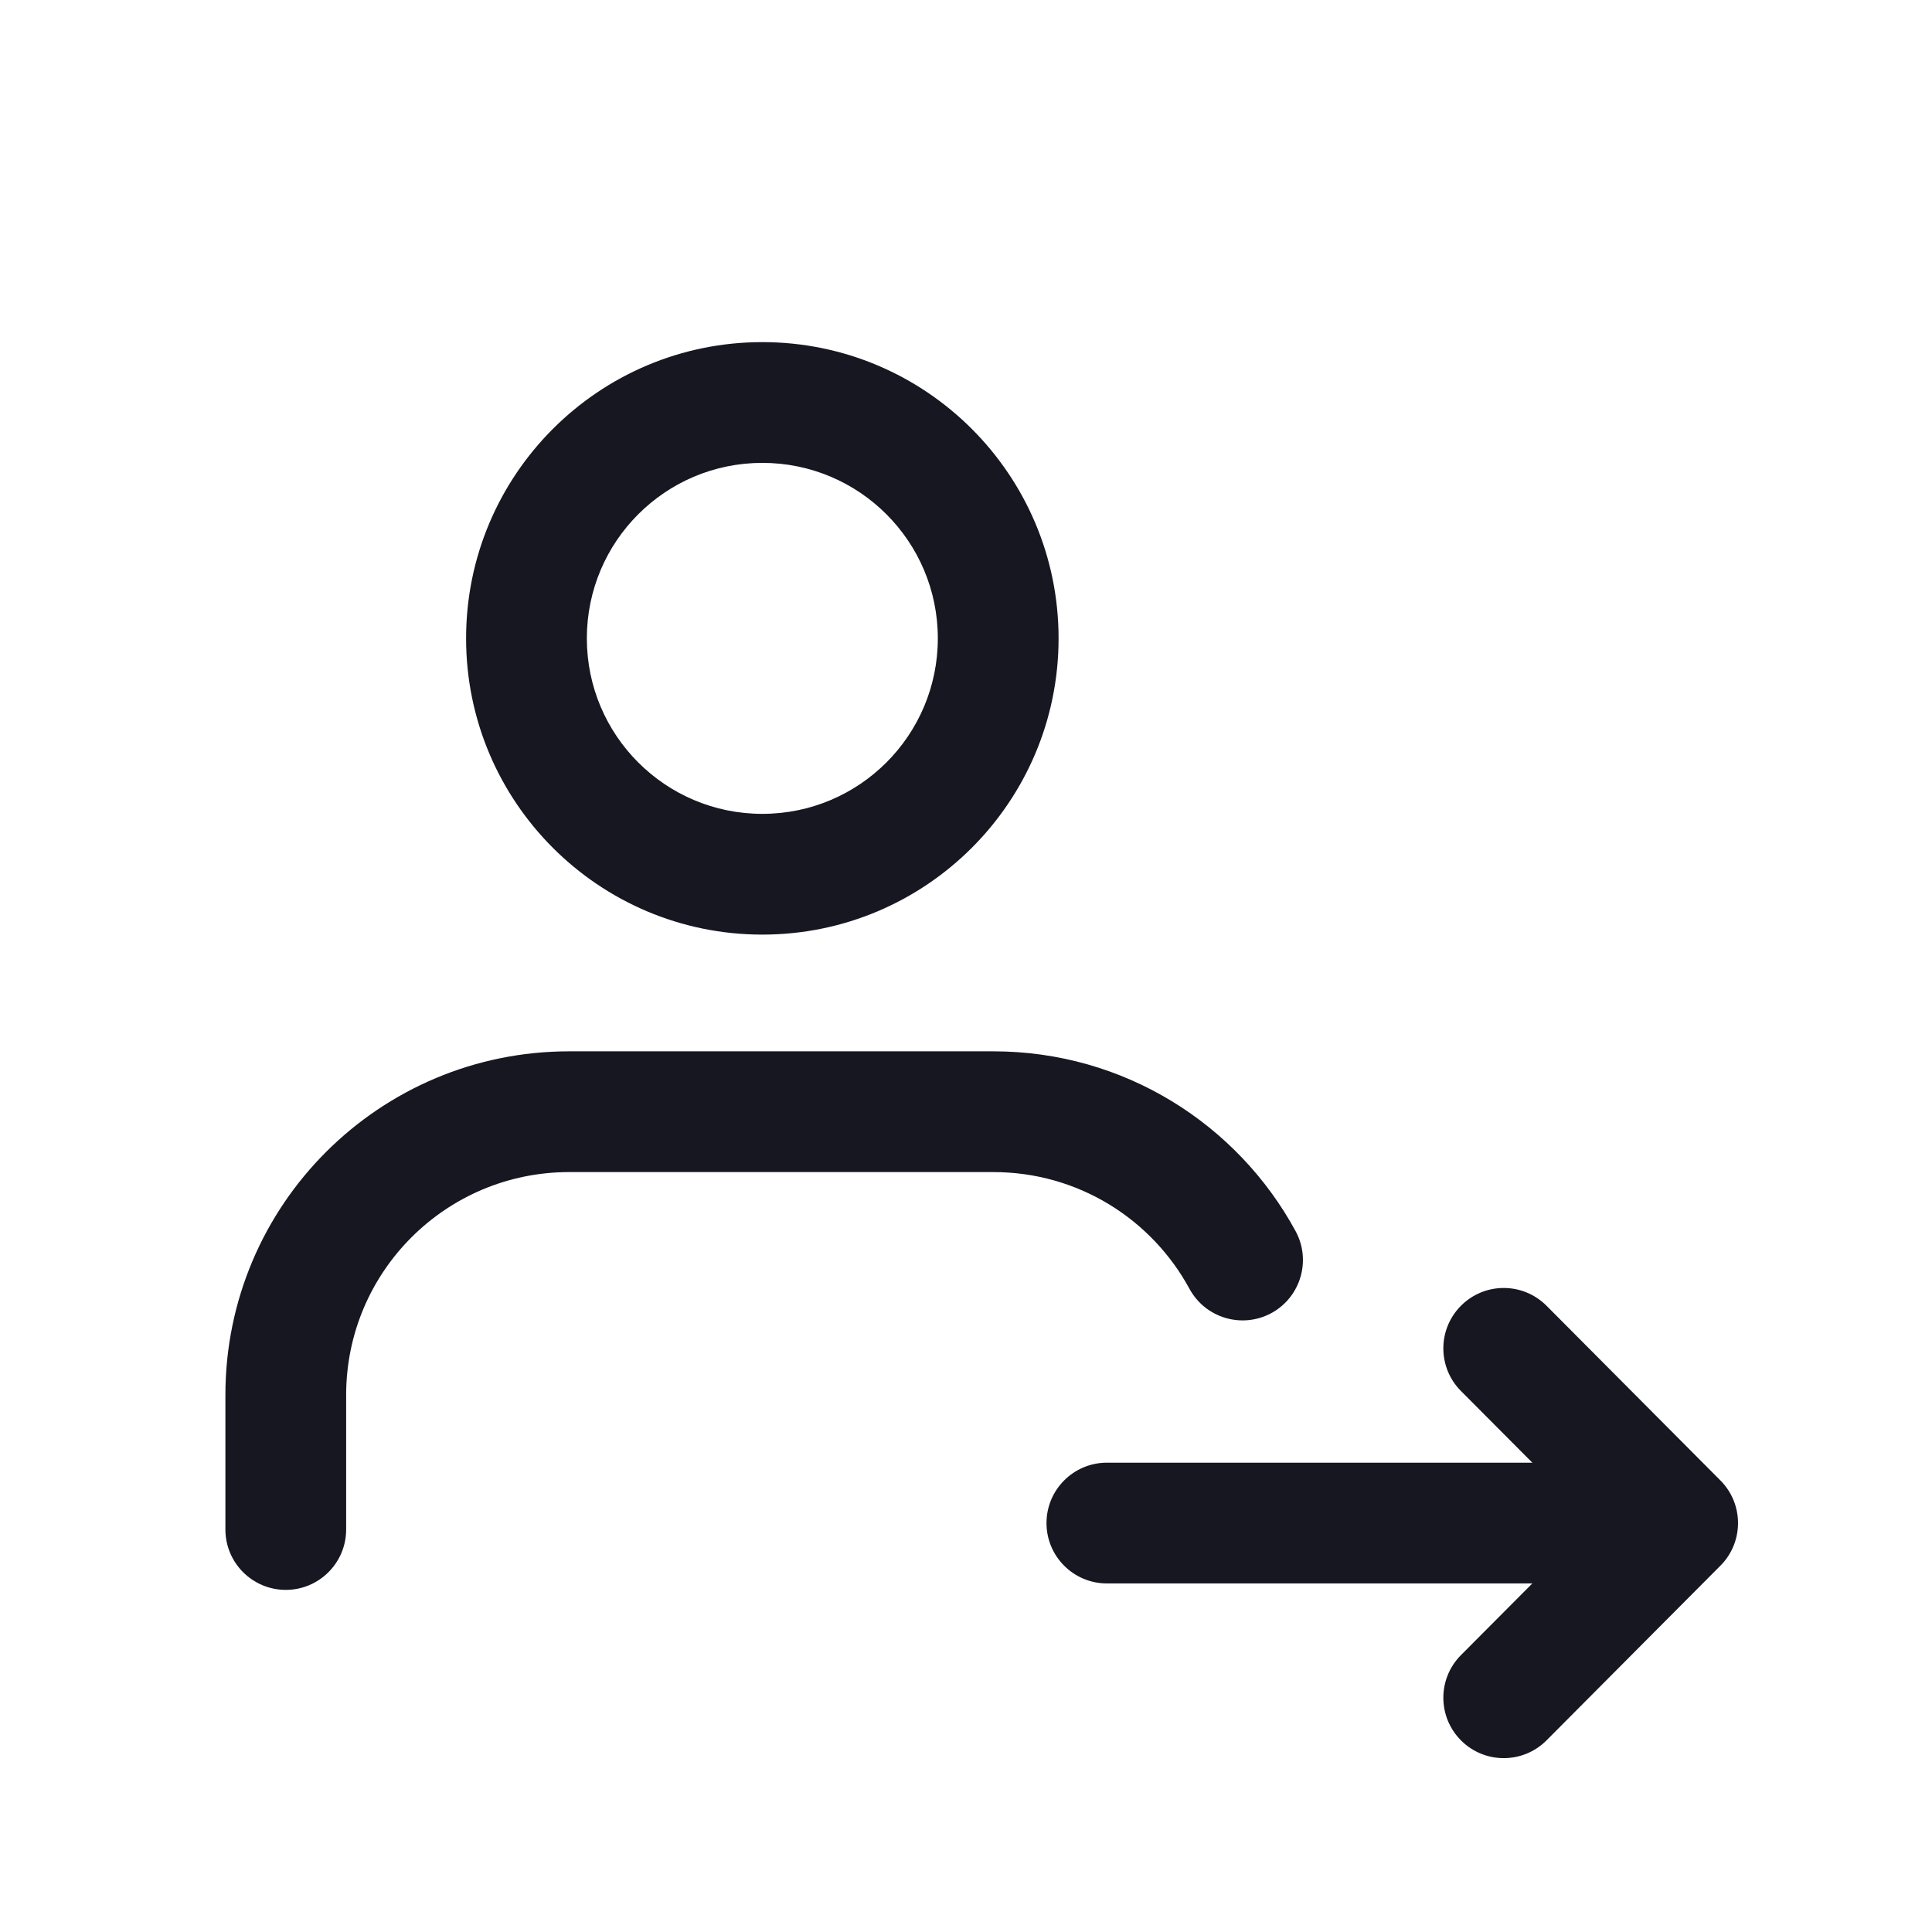 <svg width="24" height="24" viewBox="0 0 24 24" fill="none" xmlns="http://www.w3.org/2000/svg">
<path fill-rule="evenodd" clip-rule="evenodd" d="M7.29 7.93C7.29 6.726 8.266 5.75 9.47 5.75C10.674 5.75 11.65 6.726 11.65 7.93C11.65 9.134 10.674 10.11 9.47 10.11C8.266 10.11 7.29 9.134 7.29 7.93ZM9.47 4.25C7.438 4.25 5.79 5.898 5.79 7.93C5.79 9.962 7.438 11.61 9.47 11.61C11.502 11.61 13.15 9.962 13.15 7.93C13.15 5.898 11.502 4.25 9.47 4.25ZM4.3 17.33C4.3 15.796 5.543 14.56 7.07 14.56H12.34C13.394 14.56 14.307 15.146 14.776 16.01C14.974 16.374 15.429 16.509 15.793 16.312C16.157 16.114 16.292 15.659 16.095 15.295C15.374 13.967 13.966 13.06 12.34 13.06H7.07C4.717 13.06 2.8 14.964 2.8 17.33V19C2.8 19.414 3.136 19.75 3.55 19.75C3.964 19.75 4.3 19.414 4.3 19V17.33Z" fill="#161721"/>
<path fill-rule="evenodd" clip-rule="evenodd" d="M21.43 18.92C21.43 19.334 21.094 19.67 20.68 19.67L13.75 19.67C13.336 19.67 13 19.334 13 18.92C13 18.506 13.336 18.17 13.75 18.17L20.68 18.17C21.094 18.17 21.43 18.506 21.43 18.92Z" fill="#161721"/>
<path fill-rule="evenodd" clip-rule="evenodd" d="M21.372 18.391C21.663 18.683 21.663 19.157 21.372 19.449L19.212 21.619C18.919 21.913 18.445 21.914 18.151 21.622C17.857 21.329 17.856 20.855 18.148 20.561L19.782 18.92L18.148 17.279C17.856 16.985 17.857 16.511 18.151 16.218C18.445 15.926 18.919 15.927 19.212 16.221L21.372 18.391Z" fill="#161721"/>
</svg>
